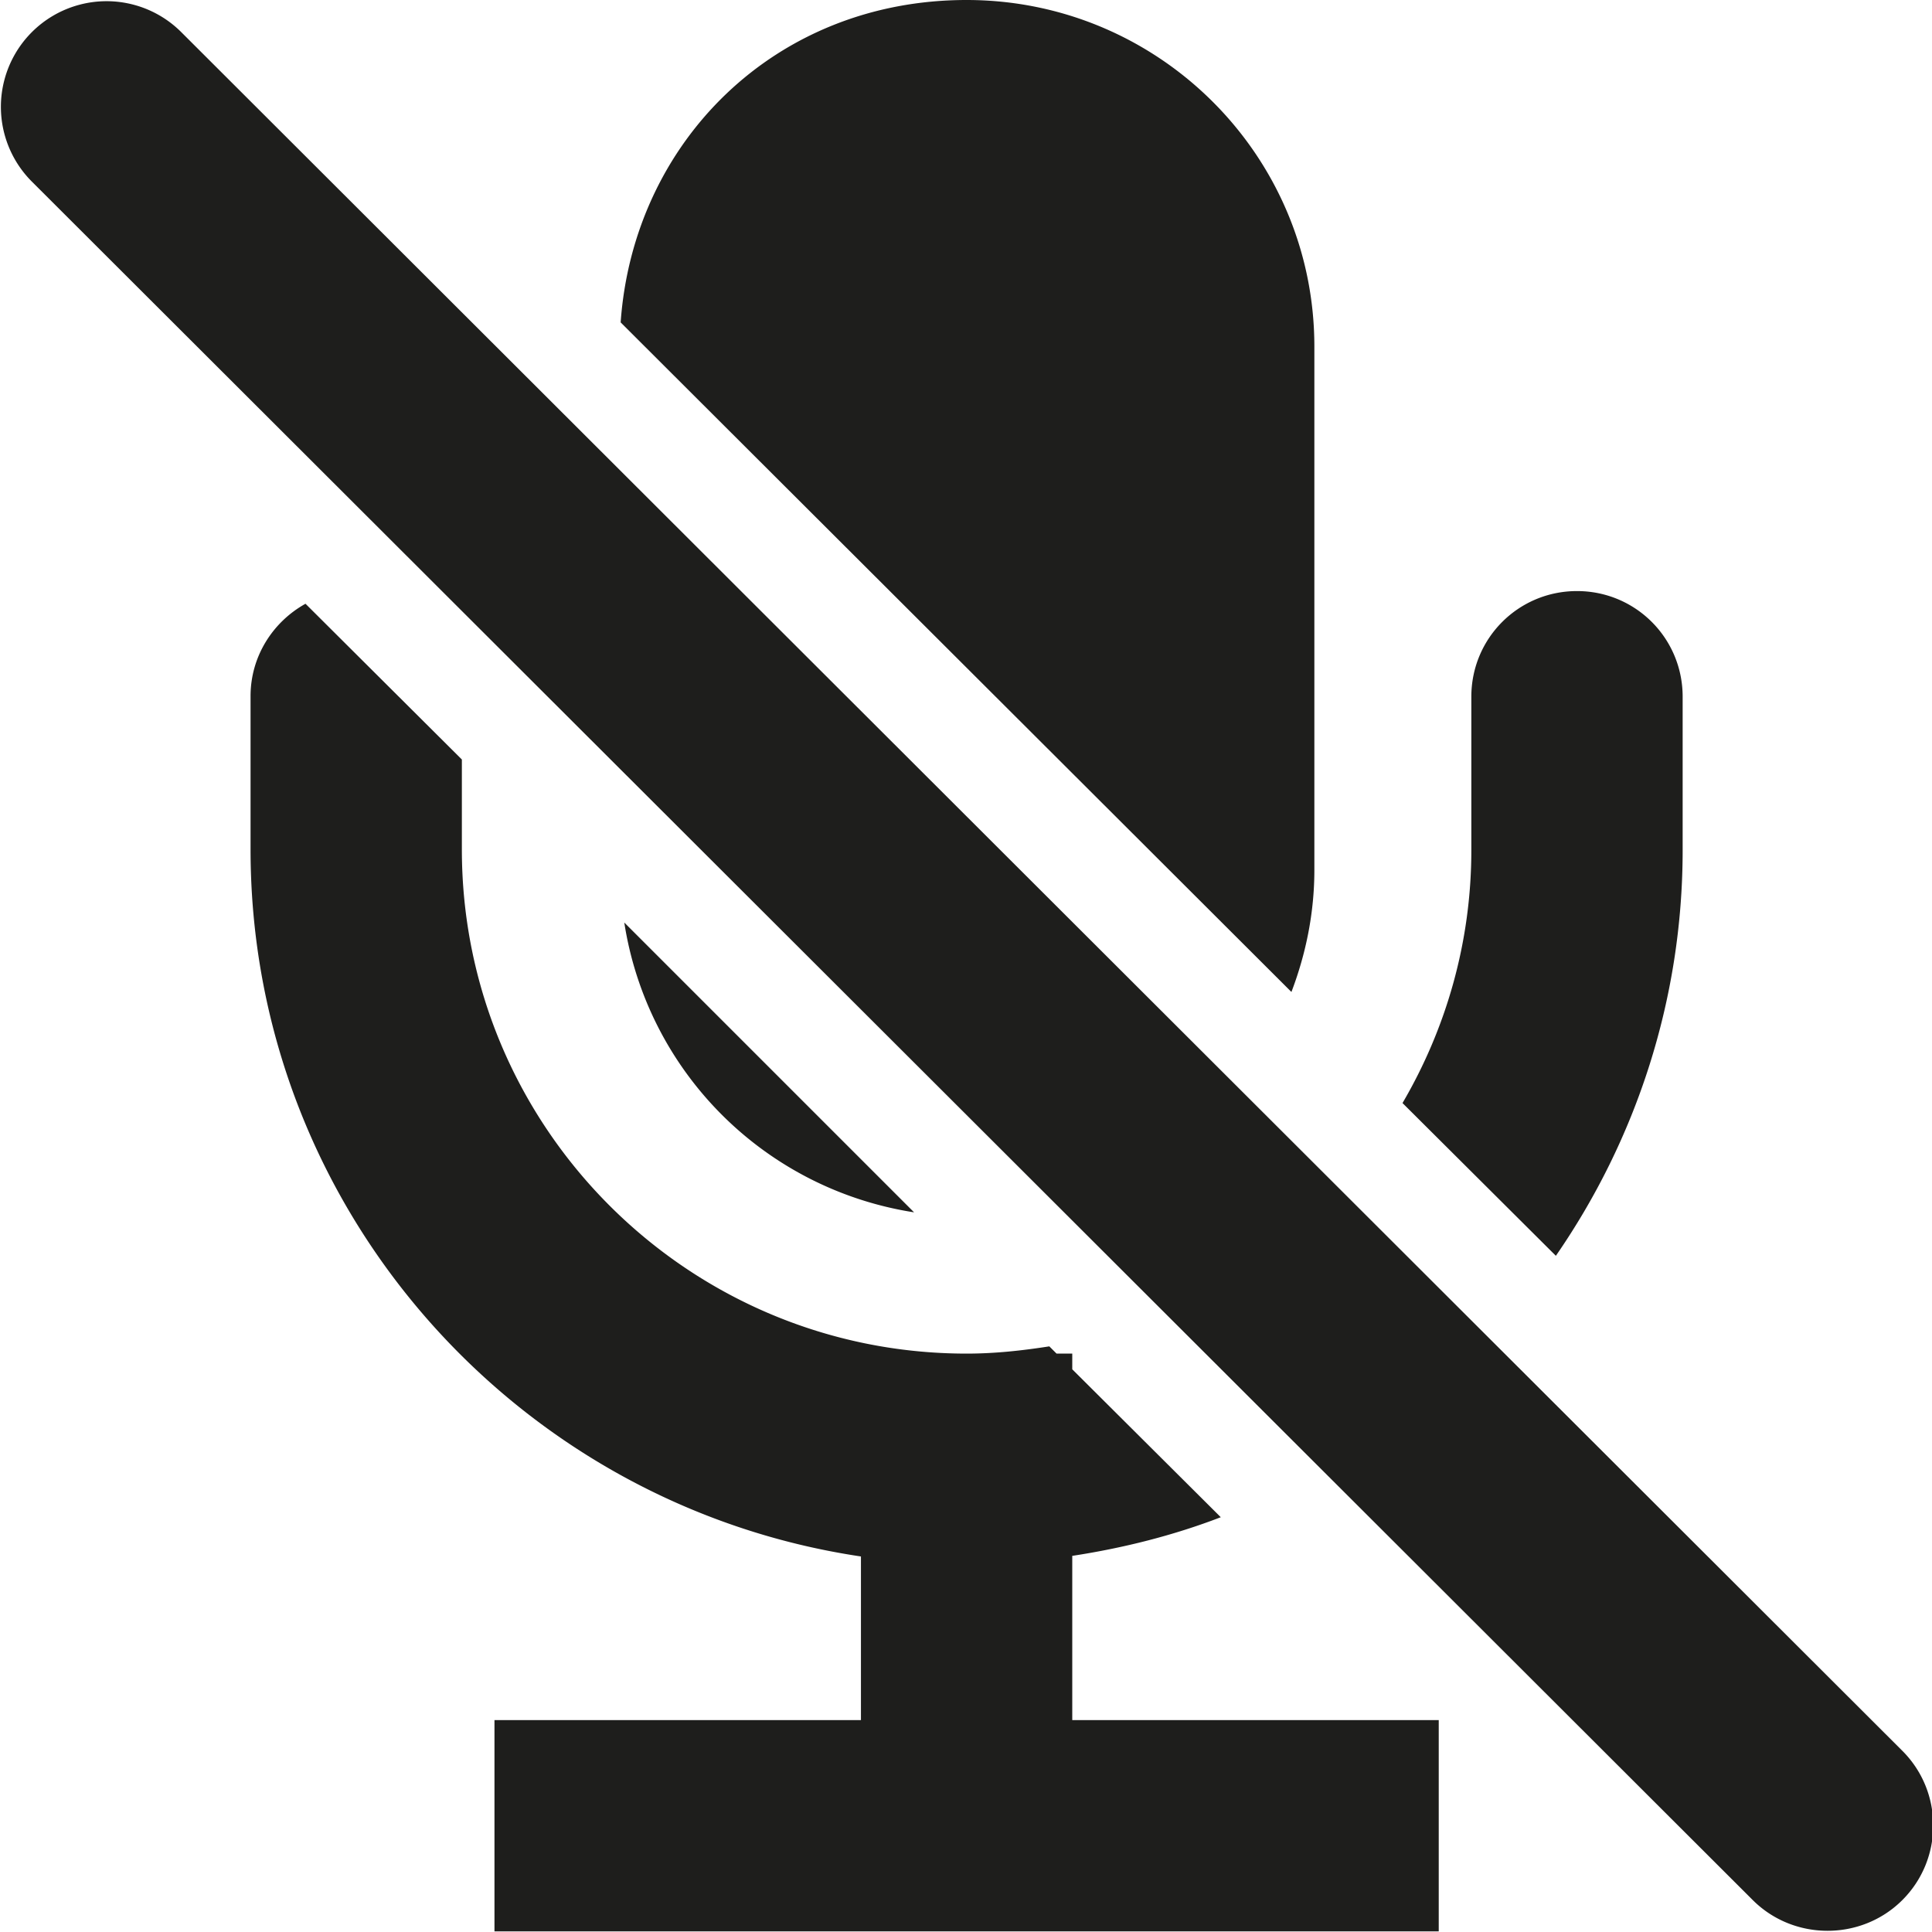 <svg viewBox="0 0 32 32" xmlns="http://www.w3.org/2000/svg">
  <path fill="#1e1e1c" d="M17.76 28.49h6.07v3.5H8.19v-3.5h6.07v-2.71c-5.71-.85-10.11-5.77-10.11-11.71v-2.54c0-.66.37-1.23.91-1.53l2.59 2.58v1.49c0 4.61 3.75 8.35 8.36 8.35.47 0 .92-.05 1.37-.12l.12.12h.26v.26l2.46 2.45c-.78.3-1.61.51-2.46.64v2.71Zm10.11-14.41v-2.54c0-.97-.78-1.75-1.75-1.75s-1.75.78-1.75 1.75v2.54c0 1.53-.42 2.96-1.14 4.19l2.54 2.53c1.32-1.91 2.1-4.23 2.1-6.72m-6.1.32V5.74c0-3.17-2.58-5.74-5.76-5.74s-5.52 2.36-5.73 5.34l11.11 11.09c.24-.63.38-1.31.38-2.02Zm-11.43.88a5.75 5.75 0 0 0 4.8 4.8zM31.5 28.99 3 .53A1.75 1.75 0 0 0 .53 3.01l28.5 28.46c.34.34.79.51 1.24.51s.9-.17 1.24-.51c.68-.68.68-1.79 0-2.47Z"/>
</svg>
